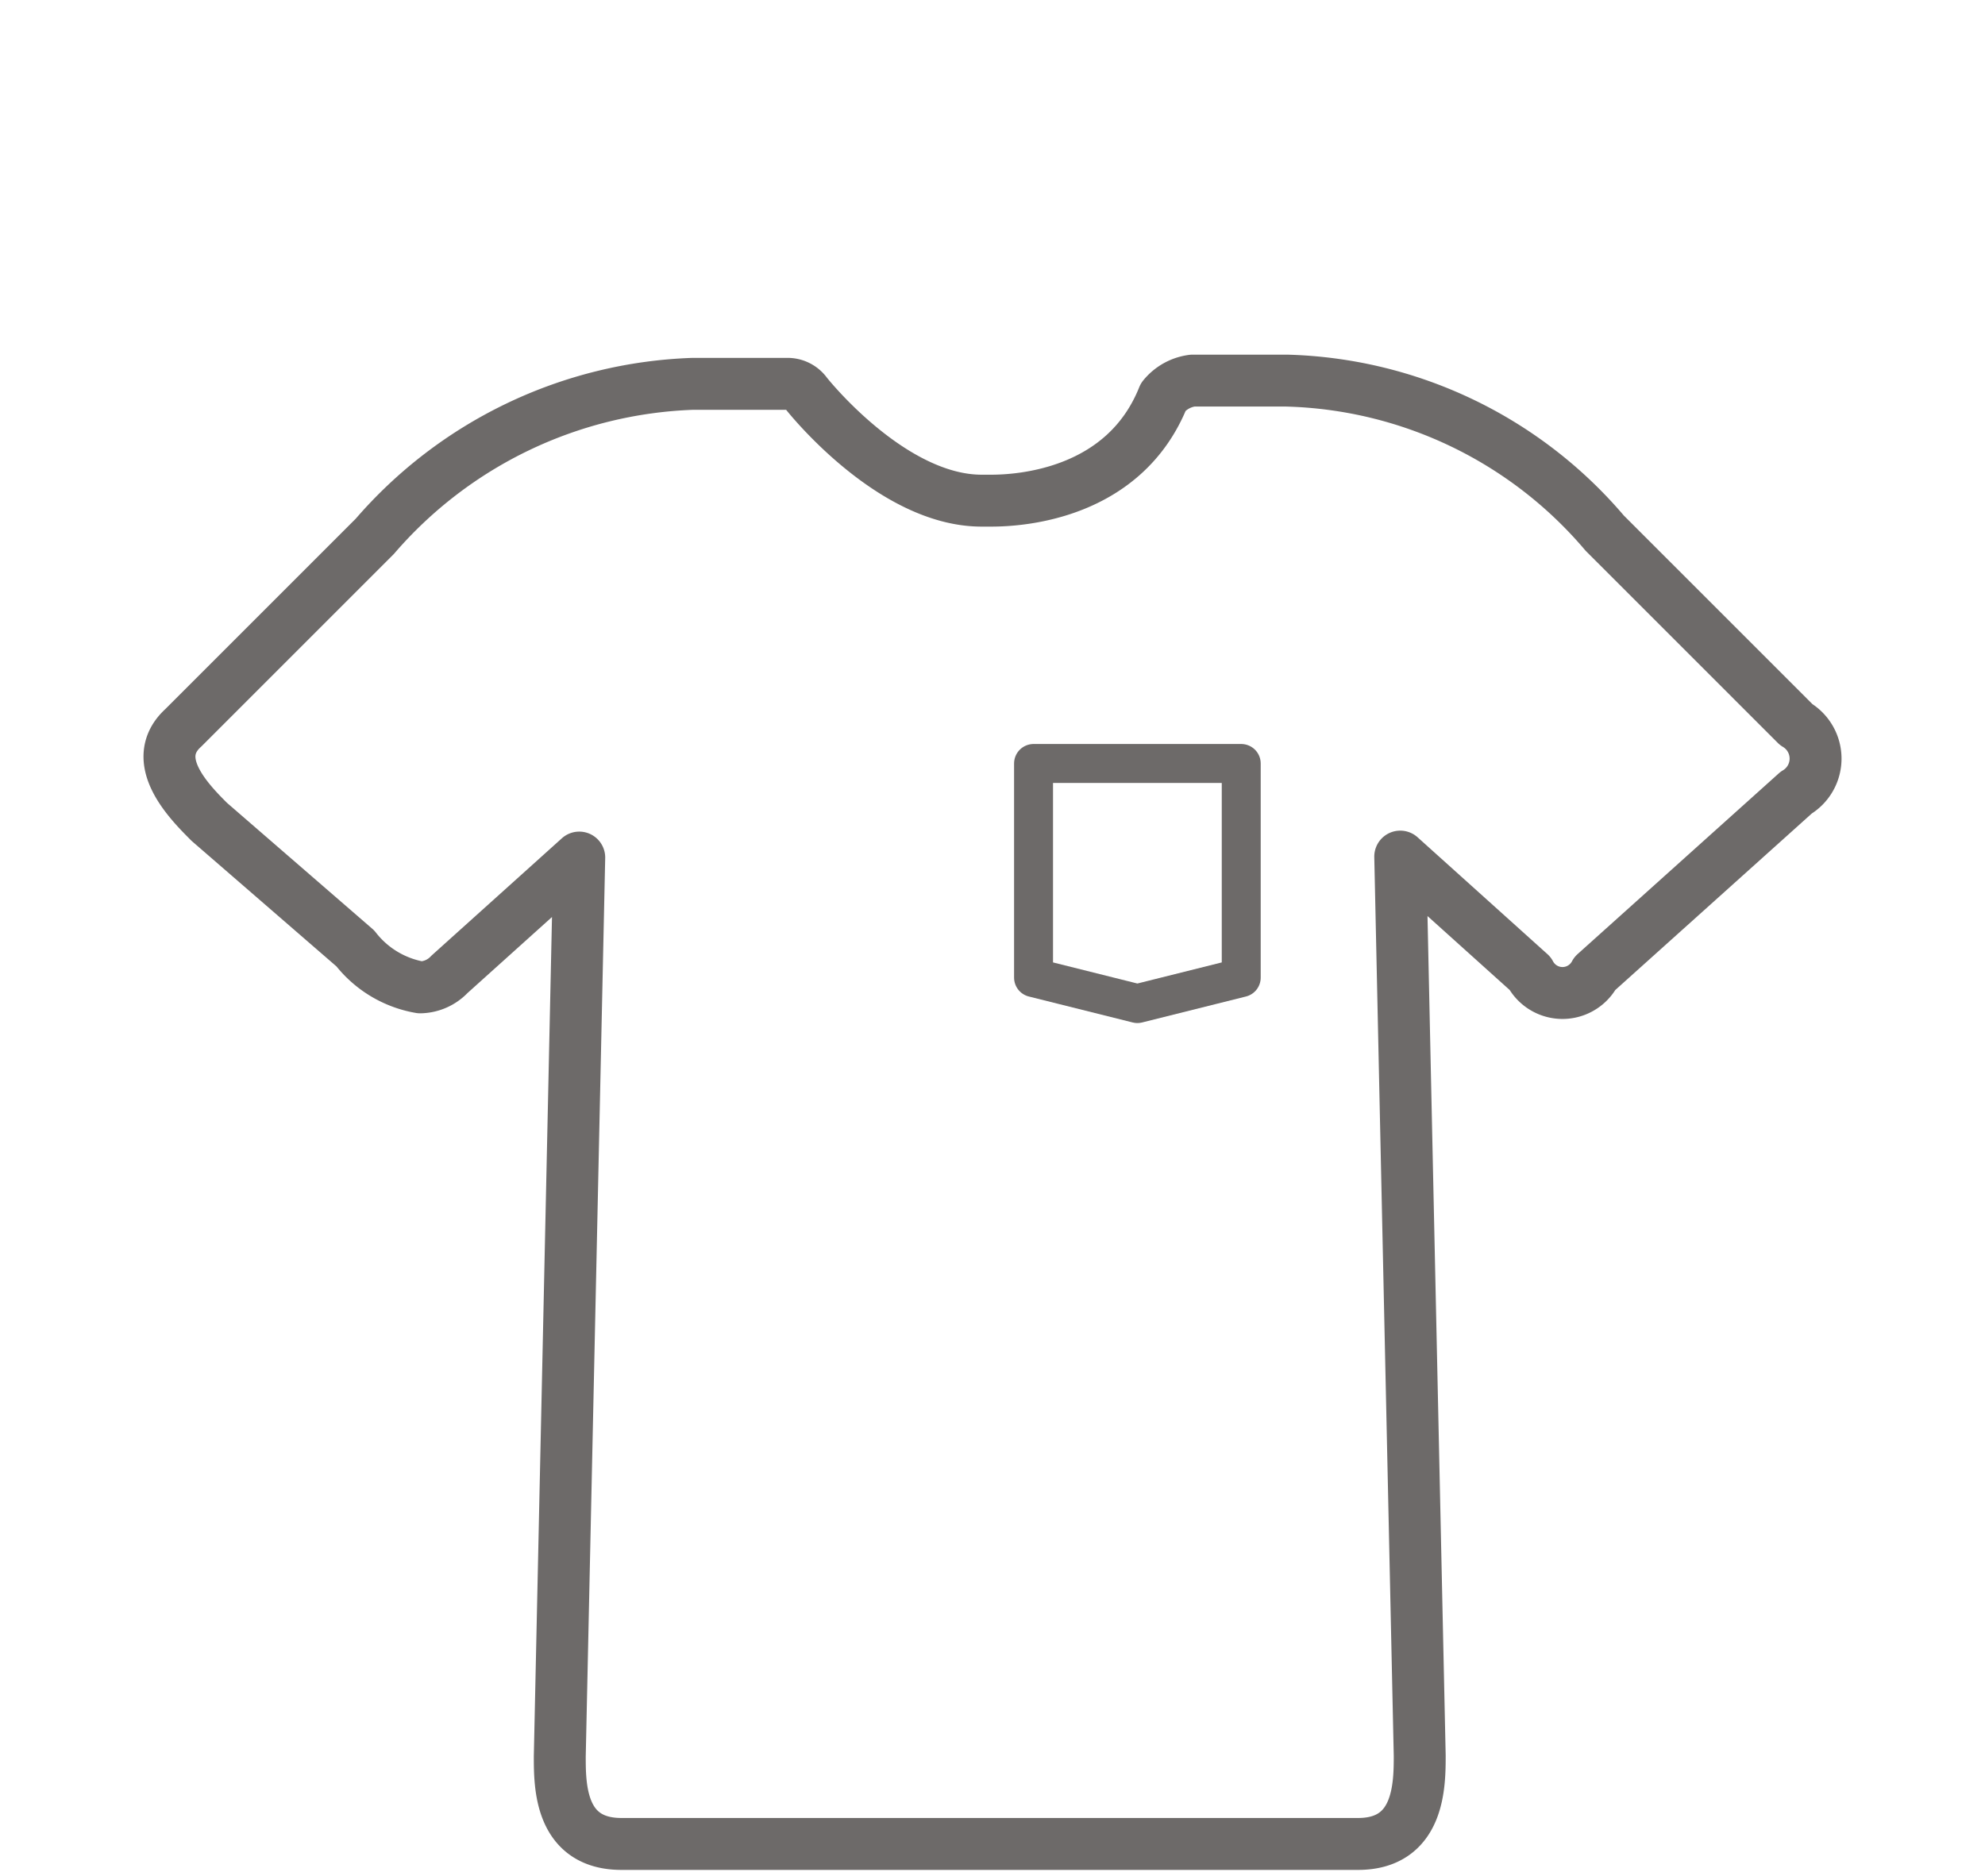 <svg id="Layer_1" data-name="Layer 1" xmlns="http://www.w3.org/2000/svg" viewBox="0 0 61.17 57.83"><defs><style>.cls-1,.cls-2{fill:none;stroke:#6d6a69;stroke-linejoin:round;}.cls-1{stroke-width:1.6px;}.cls-2{stroke-linecap:round;stroke-width:1.2px;}</style></defs><title>W17-Shop-Landing-Icons</title><path class="cls-1" d="M41.85,56.83H19.15c-1.9,0-1.9-1.8-1.9-2.7l0.6-27.7-4,3.6a1.27,1.27,0,0,1-.9.4,3.22,3.22,0,0,1-2-1.2l-4.5-3.9c-0.6-.6-1.9-1.9-0.8-2.9l5.9-5.9a13.56,13.56,0,0,1,9.8-4.7h2.9a0.71,0.71,0,0,1,.6.3s2.6,3.3,5.4,3.3h0.3c0.9,0,4.1-.2,5.3-3.2a1.38,1.38,0,0,1,.9-0.5h2.9a13.31,13.31,0,0,1,9.8,4.7l5.9,5.9a1.22,1.22,0,0,1,0,2.1L49.15,30a1.13,1.13,0,0,1-2,0l-4-3.6,0.6,27.7C43.75,55,43.75,56.83,41.85,56.83Z"/><polygon class="cls-2" points="38.25 30.13 35.05 30.93 31.85 30.13 31.85 23.53 38.25 23.53 38.25 30.13"/></svg>